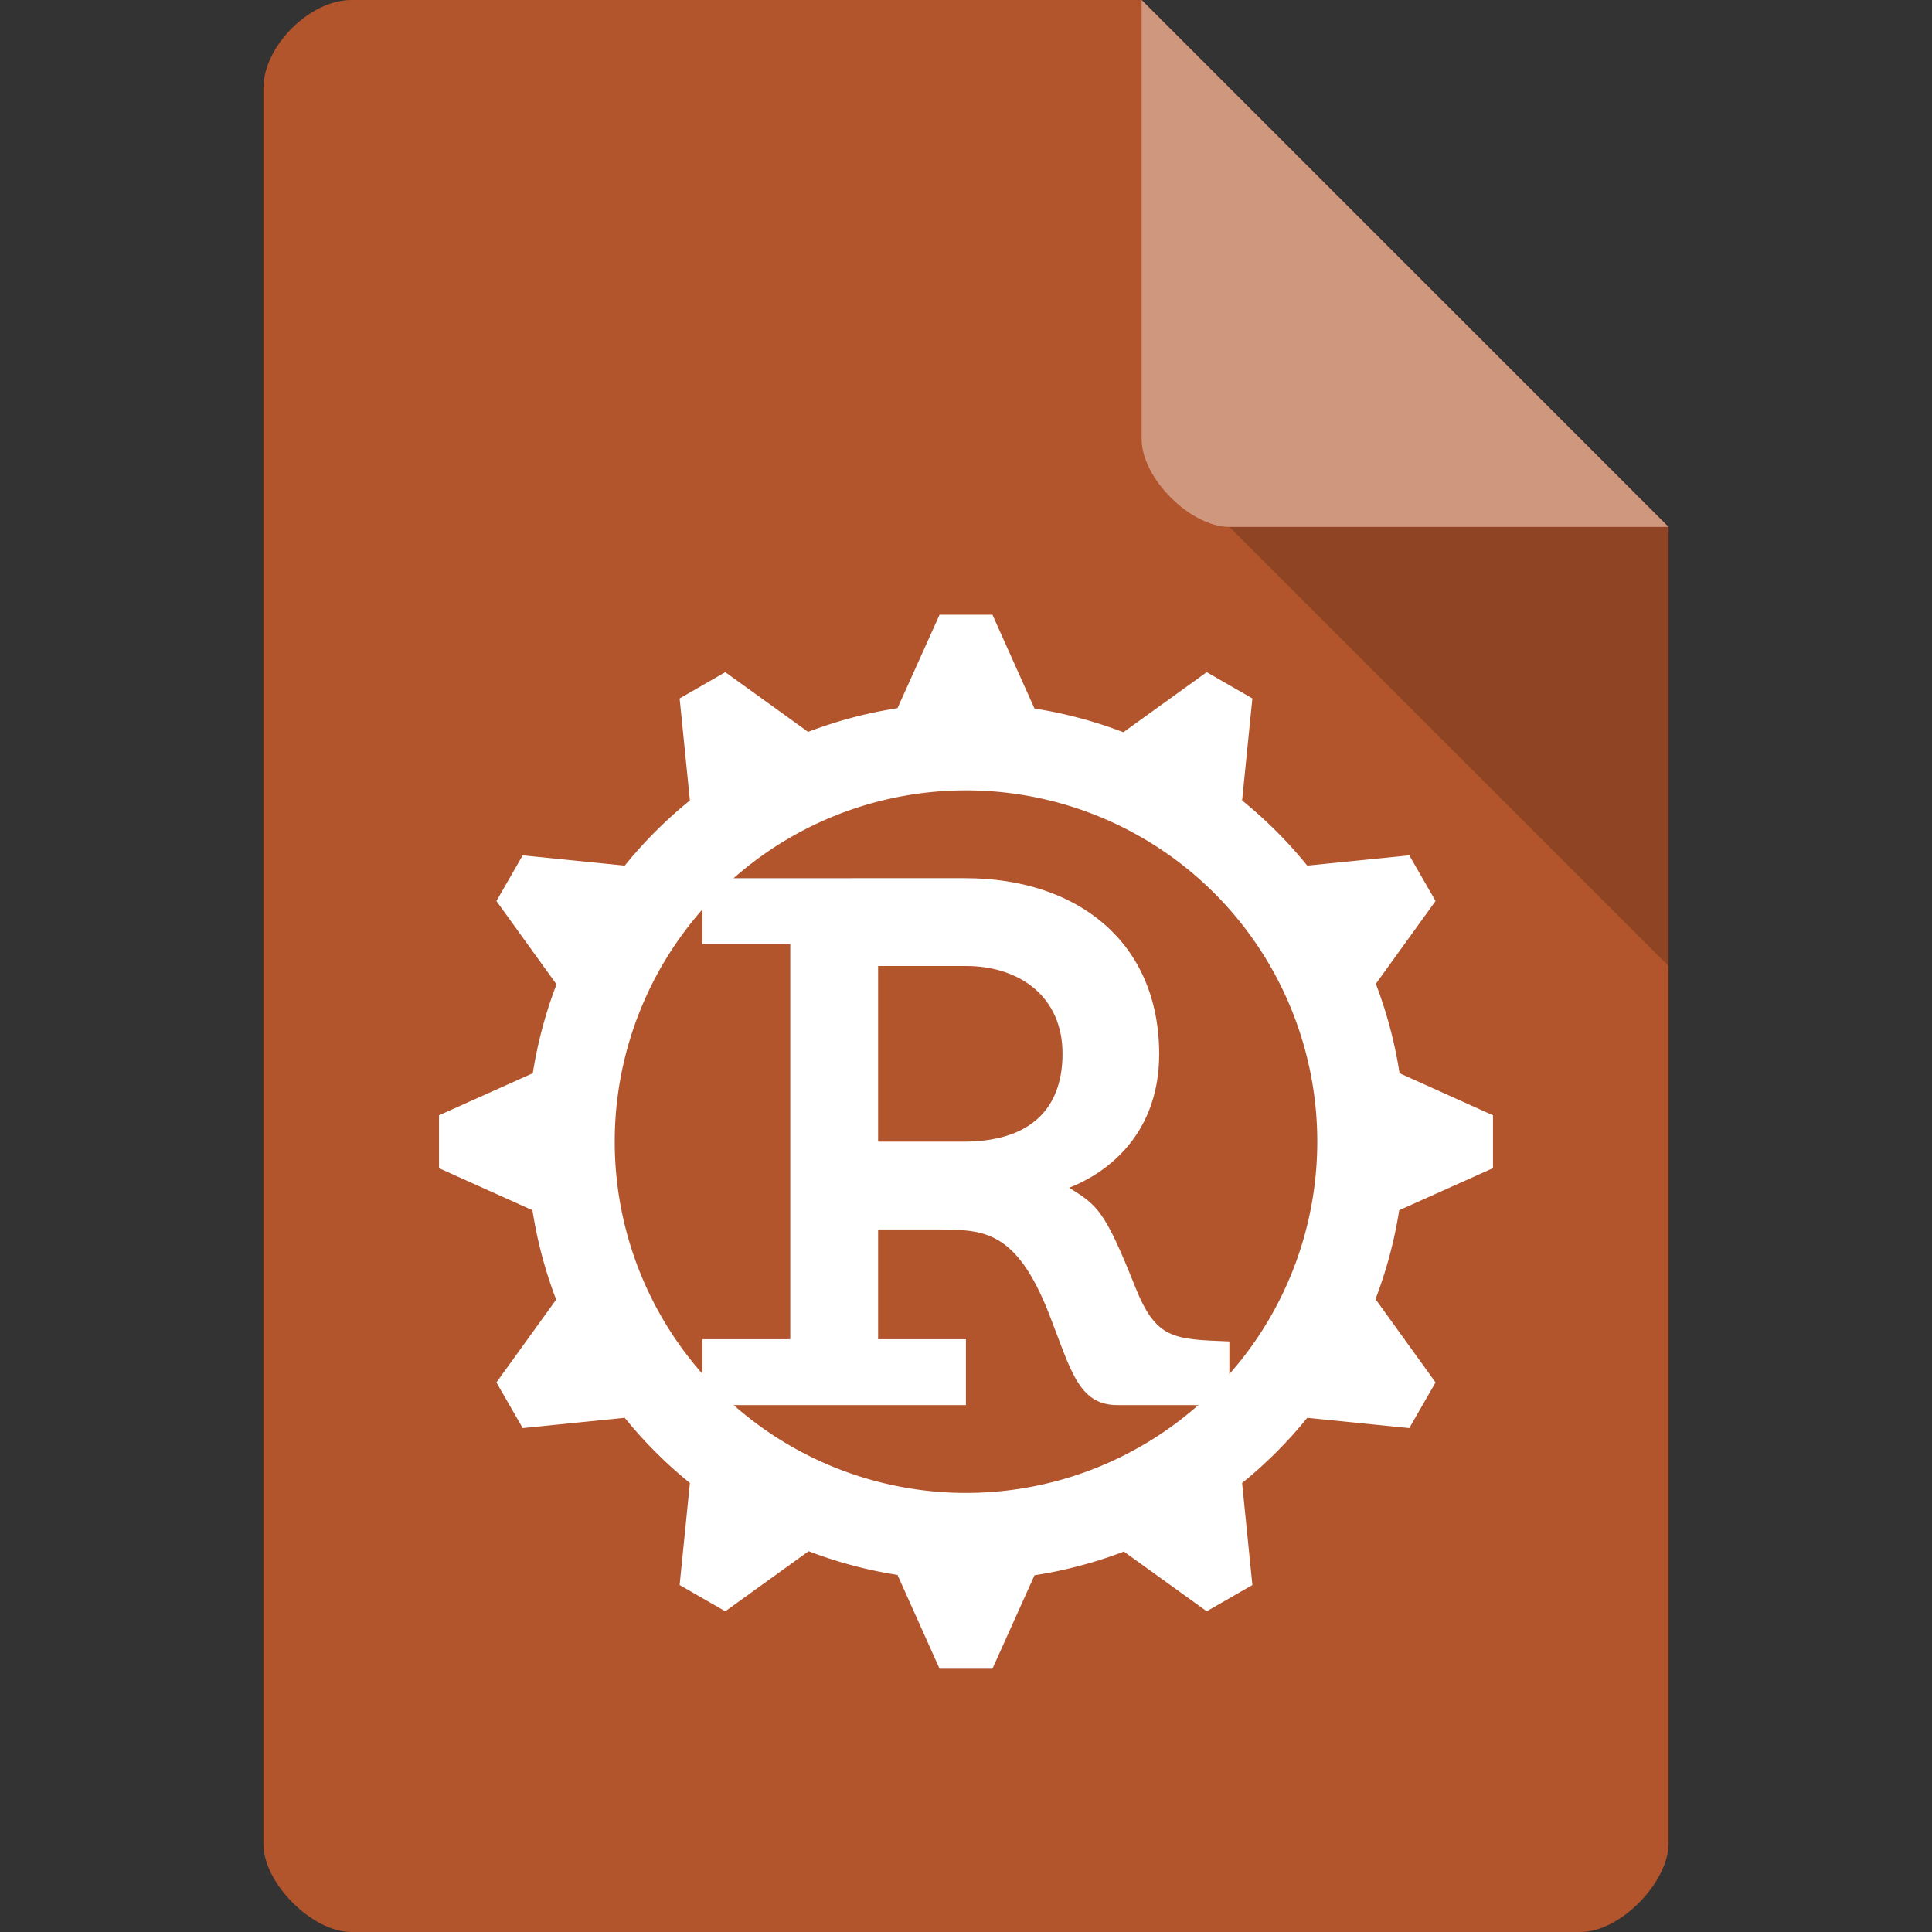 <svg xmlns="http://www.w3.org/2000/svg" viewBox="0 0 22 22">
 <rect x="0" y="0" width="22" height="22" fill="#333333" stroke="none"/>
 <path d="m 4 0 c -0.473 0 -1 0.527 -1 1 l 0 20 c 0 0.445 0.555 1 1 1 l 14 0 c 0.445 0 0.992 -0.555 1 -1 l 0 -15 -6 -6 z" style="fill:#b2542c;fill-opacity:1"/>
 <path d="m 14 6 5 5 0 -5 z" style="fill:#000;fill-opacity:0.196"/>
 <path d="m 13 0 6 6 -5 0 c -0.445 0 -1 -0.555 -1 -1 z" style="fill:#fff;fill-opacity:0.392"/>
 <path d="m 10.989 10 c 1.285 0 2.208 0.731 2.211 2 0 1 -0.702 1.401 -1.026 1.525 0.32 0.197 0.406 0.258 0.751 1.125 0.239 0.6 0.431 0.6 1.074 0.625 l 0 0.725 -1.275 0 c -0.452 0 -0.534 -0.418 -0.783 -1.05 -0.373 -0.946 -0.748 -0.943 -1.232 -0.95 l -0.71 0 l 0 1.25 1 0 l 0 0.75 l -3 0 0 -0.75 1 0 0 -4.5 -1 0 l 0 -0.75 m 2 3 l 1 0 c 0.816 -0.011 1.1 -0.453 1.1 -1 0.001 -0.65 -0.487 -1 -1.1 -1 l -1 0 z" style="fill:#fff;fill-opacity:1;stroke:none"/>
 <path d="m 10.699 7 l -0.479 1.064 a 5 5 0 0 0 -1.018 0.27 l -0.943 -0.68 l -0.52 0.299 l 0.117 1.162 a 5 5 0 0 0 -0.742 0.742 l -1.162 -0.117 l -0.299 0.52 l 0.684 0.949 a 5 5 0 0 0 -0.27 1.012 l -1.068 0.479 l 0 0.602 l 1.064 0.479 a 5 5 0 0 0 0.27 1.018 l -0.68 0.943 l 0.299 0.52 l 1.162 -0.117 a 5 5 0 0 0 0.742 0.742 l -0.117 1.162 l 0.52 0.299 l 0.949 -0.684 a 5 5 0 0 0 1.012 0.27 l 0.479 1.068 l 0.602 0 l 0.479 -1.064 a 5 5 0 0 0 1.018 -0.27 l 0.943 0.68 l 0.52 -0.299 l -0.117 -1.162 a 5 5 0 0 0 0.742 -0.742 l 1.162 0.117 l 0.299 -0.52 l -0.684 -0.949 a 5 5 0 0 0 0.27 -1.012 l 1.068 -0.479 l 0 -0.602 l -1.064 -0.479 a 5 5 0 0 0 -0.27 -1.018 l 0.68 -0.943 l -0.299 -0.52 l -1.162 0.117 a 5 5 0 0 0 -0.742 -0.742 l 0.117 -1.162 l -0.52 -0.299 l -0.949 0.684 a 5 5 0 0 0 -1.012 -0.27 l -0.479 -1.068 l -0.602 0 z m 0.301 2 a 4 4 0 0 1 4 4 a 4 4 0 0 1 -4 4 a 4 4 0 0 1 -4 -4 a 4 4 0 0 1 4 -4 z" style="fill:#fff;opacity:1;fill-opacity:1;stroke:none"/>
</svg>
